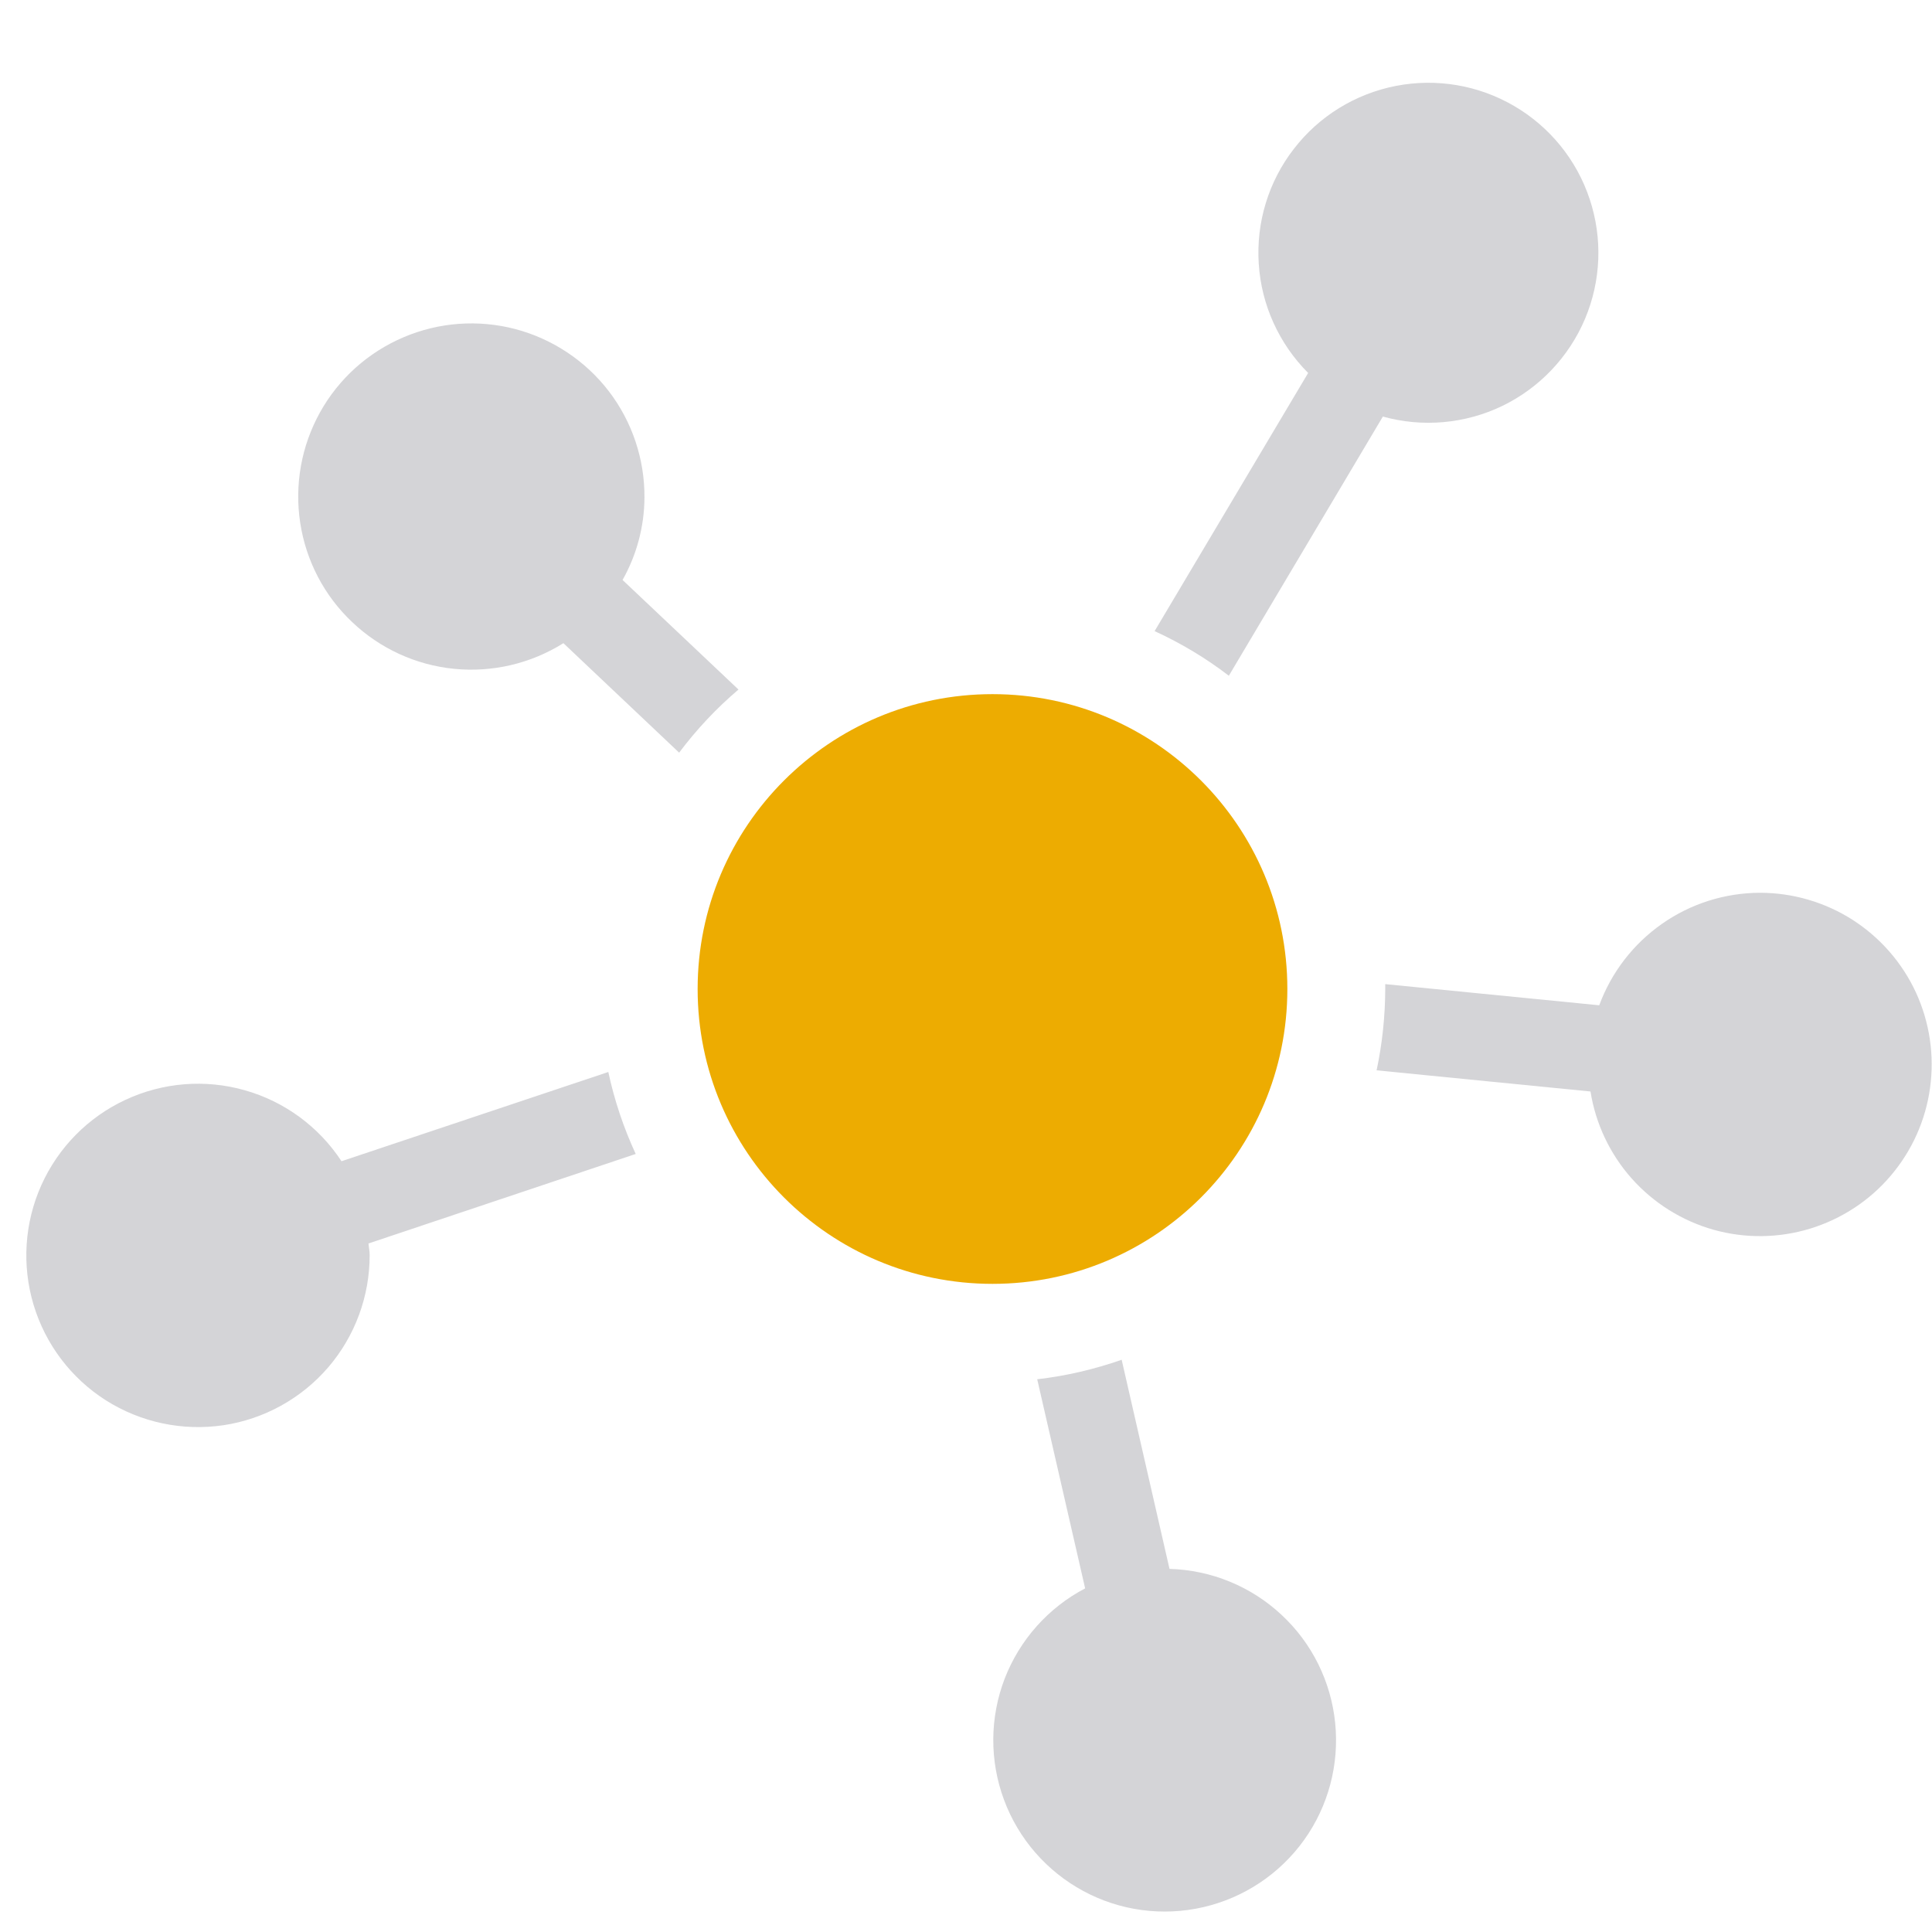 <svg width="21" height="21" viewBox="0 0 21 21" fill="none" xmlns="http://www.w3.org/2000/svg">
<path d="M8.027 7.495L6.767 6.304C6.921 6.031 7.003 5.723 7.005 5.41C7.008 4.992 6.872 4.585 6.618 4.253C6.364 3.922 6.006 3.684 5.602 3.577C5.198 3.471 4.77 3.502 4.386 3.666C4.002 3.829 3.682 4.116 3.479 4.481C3.276 4.846 3.2 5.268 3.263 5.682C3.326 6.095 3.524 6.475 3.828 6.762C4.131 7.05 4.521 7.229 4.937 7.27C5.352 7.311 5.77 7.213 6.124 6.991L7.382 8.181C7.571 7.929 7.787 7.699 8.027 7.495Z" fill="#D4D4D7"/>
<path d="M13.357 7.345L15.031 4.528C15.464 4.648 15.925 4.607 16.33 4.412C16.734 4.216 17.053 3.88 17.228 3.467C17.403 3.053 17.421 2.59 17.279 2.164C17.138 1.738 16.845 1.378 16.458 1.152C16.07 0.925 15.613 0.848 15.172 0.934C14.731 1.02 14.337 1.263 14.063 1.619C13.788 1.974 13.653 2.418 13.682 2.866C13.71 3.314 13.902 3.736 14.219 4.054L12.55 6.86C12.836 6.991 13.107 7.153 13.357 7.345Z" fill="#D4D4D7"/>
<path d="M19.132 9.704C18.75 9.705 18.378 9.822 18.066 10.041C17.753 10.26 17.515 10.569 17.383 10.927L15.057 10.697C15.057 10.715 15.057 10.731 15.057 10.749C15.056 11.046 15.025 11.343 14.963 11.634L17.288 11.864C17.344 12.216 17.5 12.545 17.737 12.811C17.974 13.077 18.283 13.27 18.626 13.367C18.969 13.463 19.333 13.459 19.674 13.355C20.015 13.251 20.32 13.052 20.551 12.78C20.782 12.509 20.931 12.177 20.979 11.824C21.028 11.471 20.974 11.111 20.825 10.787C20.675 10.463 20.436 10.19 20.135 9.997C19.835 9.806 19.486 9.704 19.129 9.704H19.132Z" fill="#D4D4D7"/>
<path d="M12.712 17.053L12.192 14.78C11.895 14.884 11.587 14.956 11.274 14.992L11.795 17.265C11.394 17.475 11.083 17.825 10.92 18.247C10.758 18.67 10.755 19.138 10.913 19.563C11.07 19.987 11.377 20.34 11.776 20.555C12.174 20.77 12.638 20.832 13.079 20.73C13.521 20.628 13.91 20.369 14.174 20.001C14.438 19.633 14.558 19.181 14.513 18.73C14.468 18.279 14.261 17.86 13.929 17.552C13.598 17.243 13.165 17.066 12.712 17.053Z" fill="#D4D4D7"/>
<path d="M6.612 11.652L3.712 12.622C3.466 12.247 3.093 11.973 2.662 11.851C2.231 11.728 1.77 11.765 1.363 11.955C0.957 12.144 0.633 12.473 0.449 12.883C0.266 13.292 0.236 13.753 0.365 14.183C0.494 14.612 0.773 14.981 1.151 15.221C1.53 15.461 1.982 15.557 2.426 15.492C2.869 15.426 3.274 15.203 3.567 14.863C3.859 14.523 4.019 14.089 4.018 13.641C4.018 13.598 4.009 13.558 4.005 13.516L6.91 12.543C6.778 12.258 6.678 11.959 6.612 11.652Z" fill="#D4D4D7"/>
<path d="M10.788 13.955C12.558 13.955 13.993 12.52 13.993 10.75C13.993 8.98 12.558 7.545 10.788 7.545C9.018 7.545 7.583 8.98 7.583 10.75C7.583 12.52 9.018 13.955 10.788 13.955Z" fill="#EDAC01"/>
</svg>
